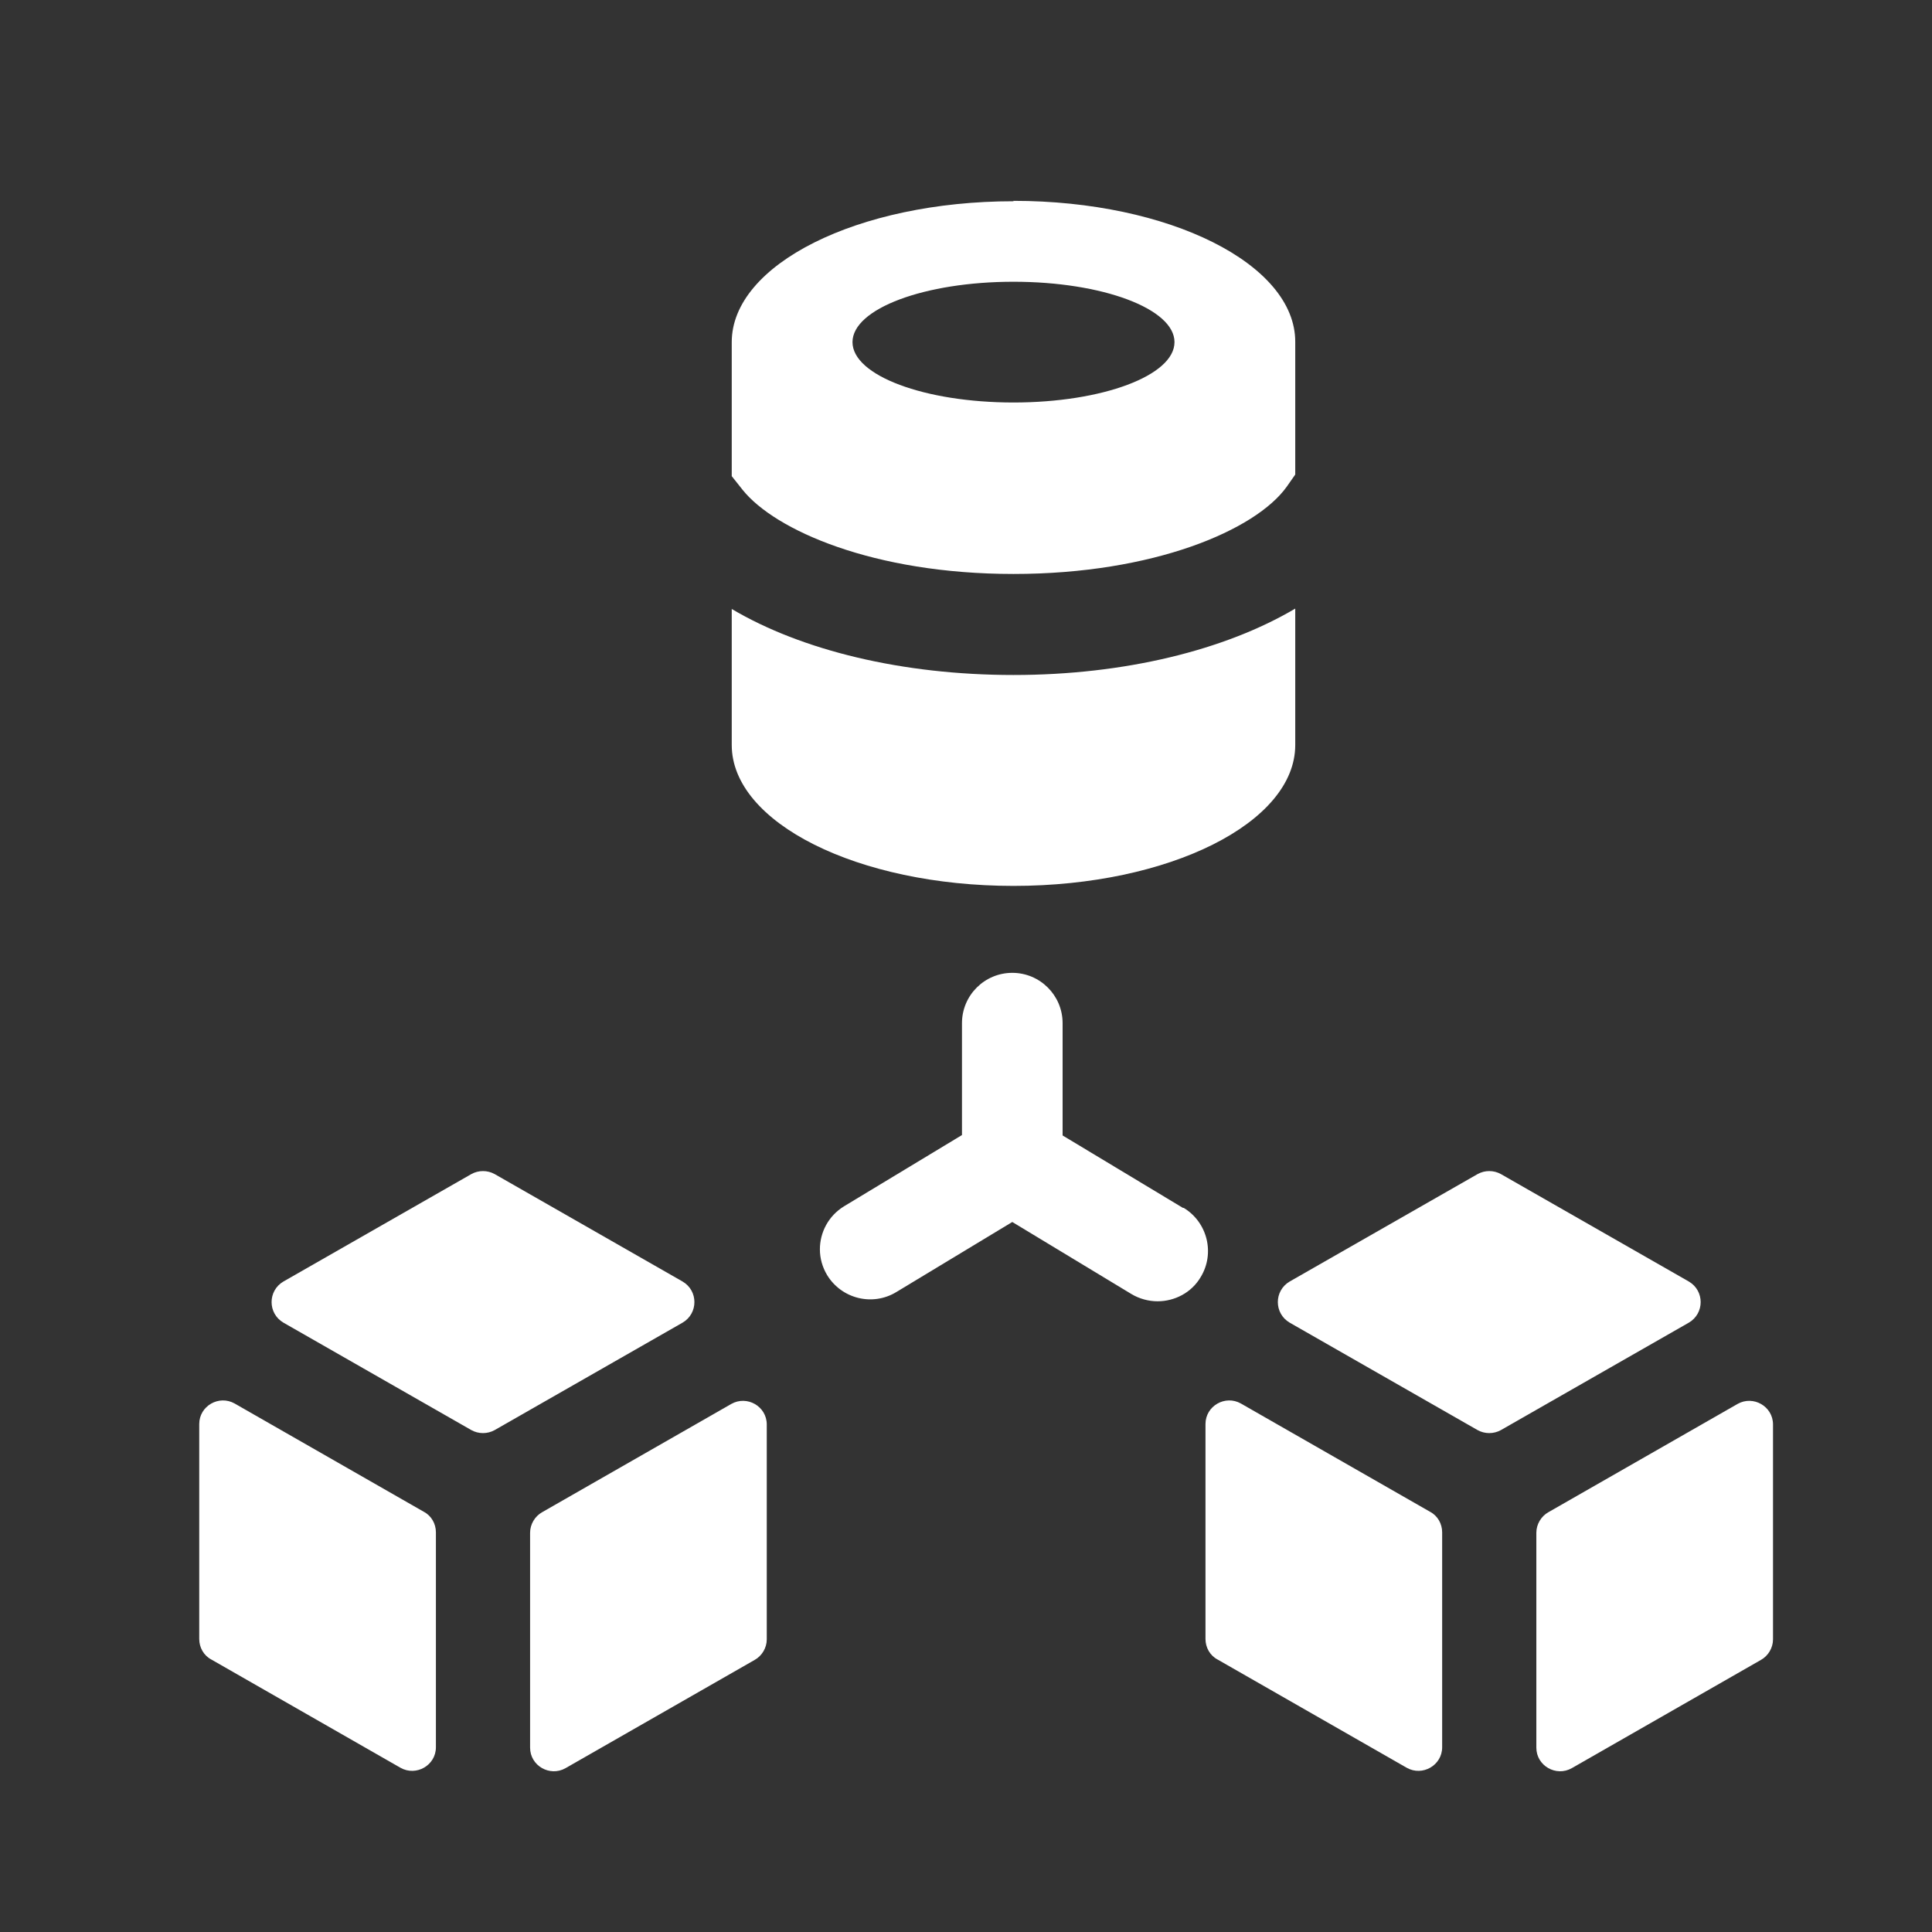 <svg width="48" height="48" viewBox="0 0 48 48" fill="none" xmlns="http://www.w3.org/2000/svg">
<rect x="0" y="0" width="48" height="48" fill="#333333" stroke="none"/>
<path d="M18.17 34.88L13.47 37.57C13.29 37.67 13.17 37.87 13.17 38.08V43.42C13.17 43.87 13.66 44.15 14.05 43.93L18.75 41.24C18.93 41.14 19.05 40.94 19.05 40.73V35.39C19.05 34.94 18.56 34.66 18.17 34.88ZM10.53 37.56L5.83 34.87C5.44 34.65 4.95 34.93 4.95 35.38V40.72C4.95 40.93 5.06 41.13 5.25 41.23L9.95 43.92C10.34 44.14 10.83 43.86 10.83 43.41V38.07C10.83 37.86 10.72 37.66 10.53 37.56ZM16.96 31.84L12.29 29.17C12.11 29.07 11.89 29.07 11.71 29.17L7.04 31.84C6.65 32.07 6.65 32.63 7.04 32.86L11.71 35.53C11.89 35.63 12.11 35.63 12.29 35.53L16.96 32.86C17.35 32.63 17.35 32.07 16.96 31.84ZM43.17 34.88L38.47 37.57C38.29 37.67 38.17 37.87 38.17 38.08V43.42C38.17 43.87 38.66 44.15 39.05 43.93L43.75 41.24C43.93 41.14 44.05 40.94 44.05 40.73V35.39C44.05 34.94 43.56 34.66 43.17 34.88ZM41.96 31.84L37.29 29.17C37.11 29.07 36.89 29.07 36.71 29.17L32.04 31.84C31.65 32.07 31.65 32.63 32.04 32.86L36.71 35.53C36.89 35.63 37.11 35.63 37.29 35.53L41.96 32.86C42.35 32.63 42.35 32.07 41.96 31.84ZM35.53 37.56L30.83 34.87C30.44 34.65 29.95 34.93 29.95 35.38V40.72C29.95 40.93 30.06 41.13 30.25 41.23L34.95 43.92C35.34 44.14 35.83 43.86 35.83 43.41V38.07C35.83 37.86 35.72 37.66 35.53 37.56Z" fill="white"/>
<path d="M25.18 5C21.31 5 18.18 6.57 18.18 8.5V11.83L18.45 12.17C19.25 13.17 21.7 14.26 25.18 14.26C28.66 14.26 31.2 13.17 31.97 12.09L32.18 11.79V8.49C32.18 6.56 29.05 4.99 25.18 4.99V5ZM25.18 10C22.97 10 21.18 9.33 21.18 8.5C21.18 7.67 22.97 7 25.18 7C27.39 7 29.18 7.67 29.18 8.5C29.18 9.33 27.39 10 25.18 10ZM29.39 30.01L26.4 28.21V25.42C26.4 24.73 25.84 24.17 25.15 24.17C24.46 24.17 23.9 24.73 23.9 25.42V28.2L20.97 29.97C20.58 30.21 20.37 30.62 20.37 31.04C20.37 31.26 20.43 31.48 20.55 31.68C20.91 32.27 21.68 32.46 22.27 32.1L25.15 30.36L28.11 32.15C28.31 32.27 28.54 32.33 28.76 32.33C29.18 32.33 29.6 32.12 29.83 31.73C30.19 31.14 30 30.37 29.41 30.01H29.39ZM18.18 15.13V18.41C18.18 18.41 18.18 18.44 18.18 18.45C18.18 18.47 18.18 18.49 18.18 18.51C18.18 20.44 21.31 22.01 25.18 22.01C29.05 22.01 32.18 20.44 32.18 18.51C32.18 18.49 32.18 18.47 32.18 18.45C32.18 18.44 32.18 18.42 32.18 18.41V15.12C30.44 16.15 27.94 16.77 25.18 16.77C22.42 16.77 19.92 16.16 18.18 15.13Z" fill="white"/>
</svg>
